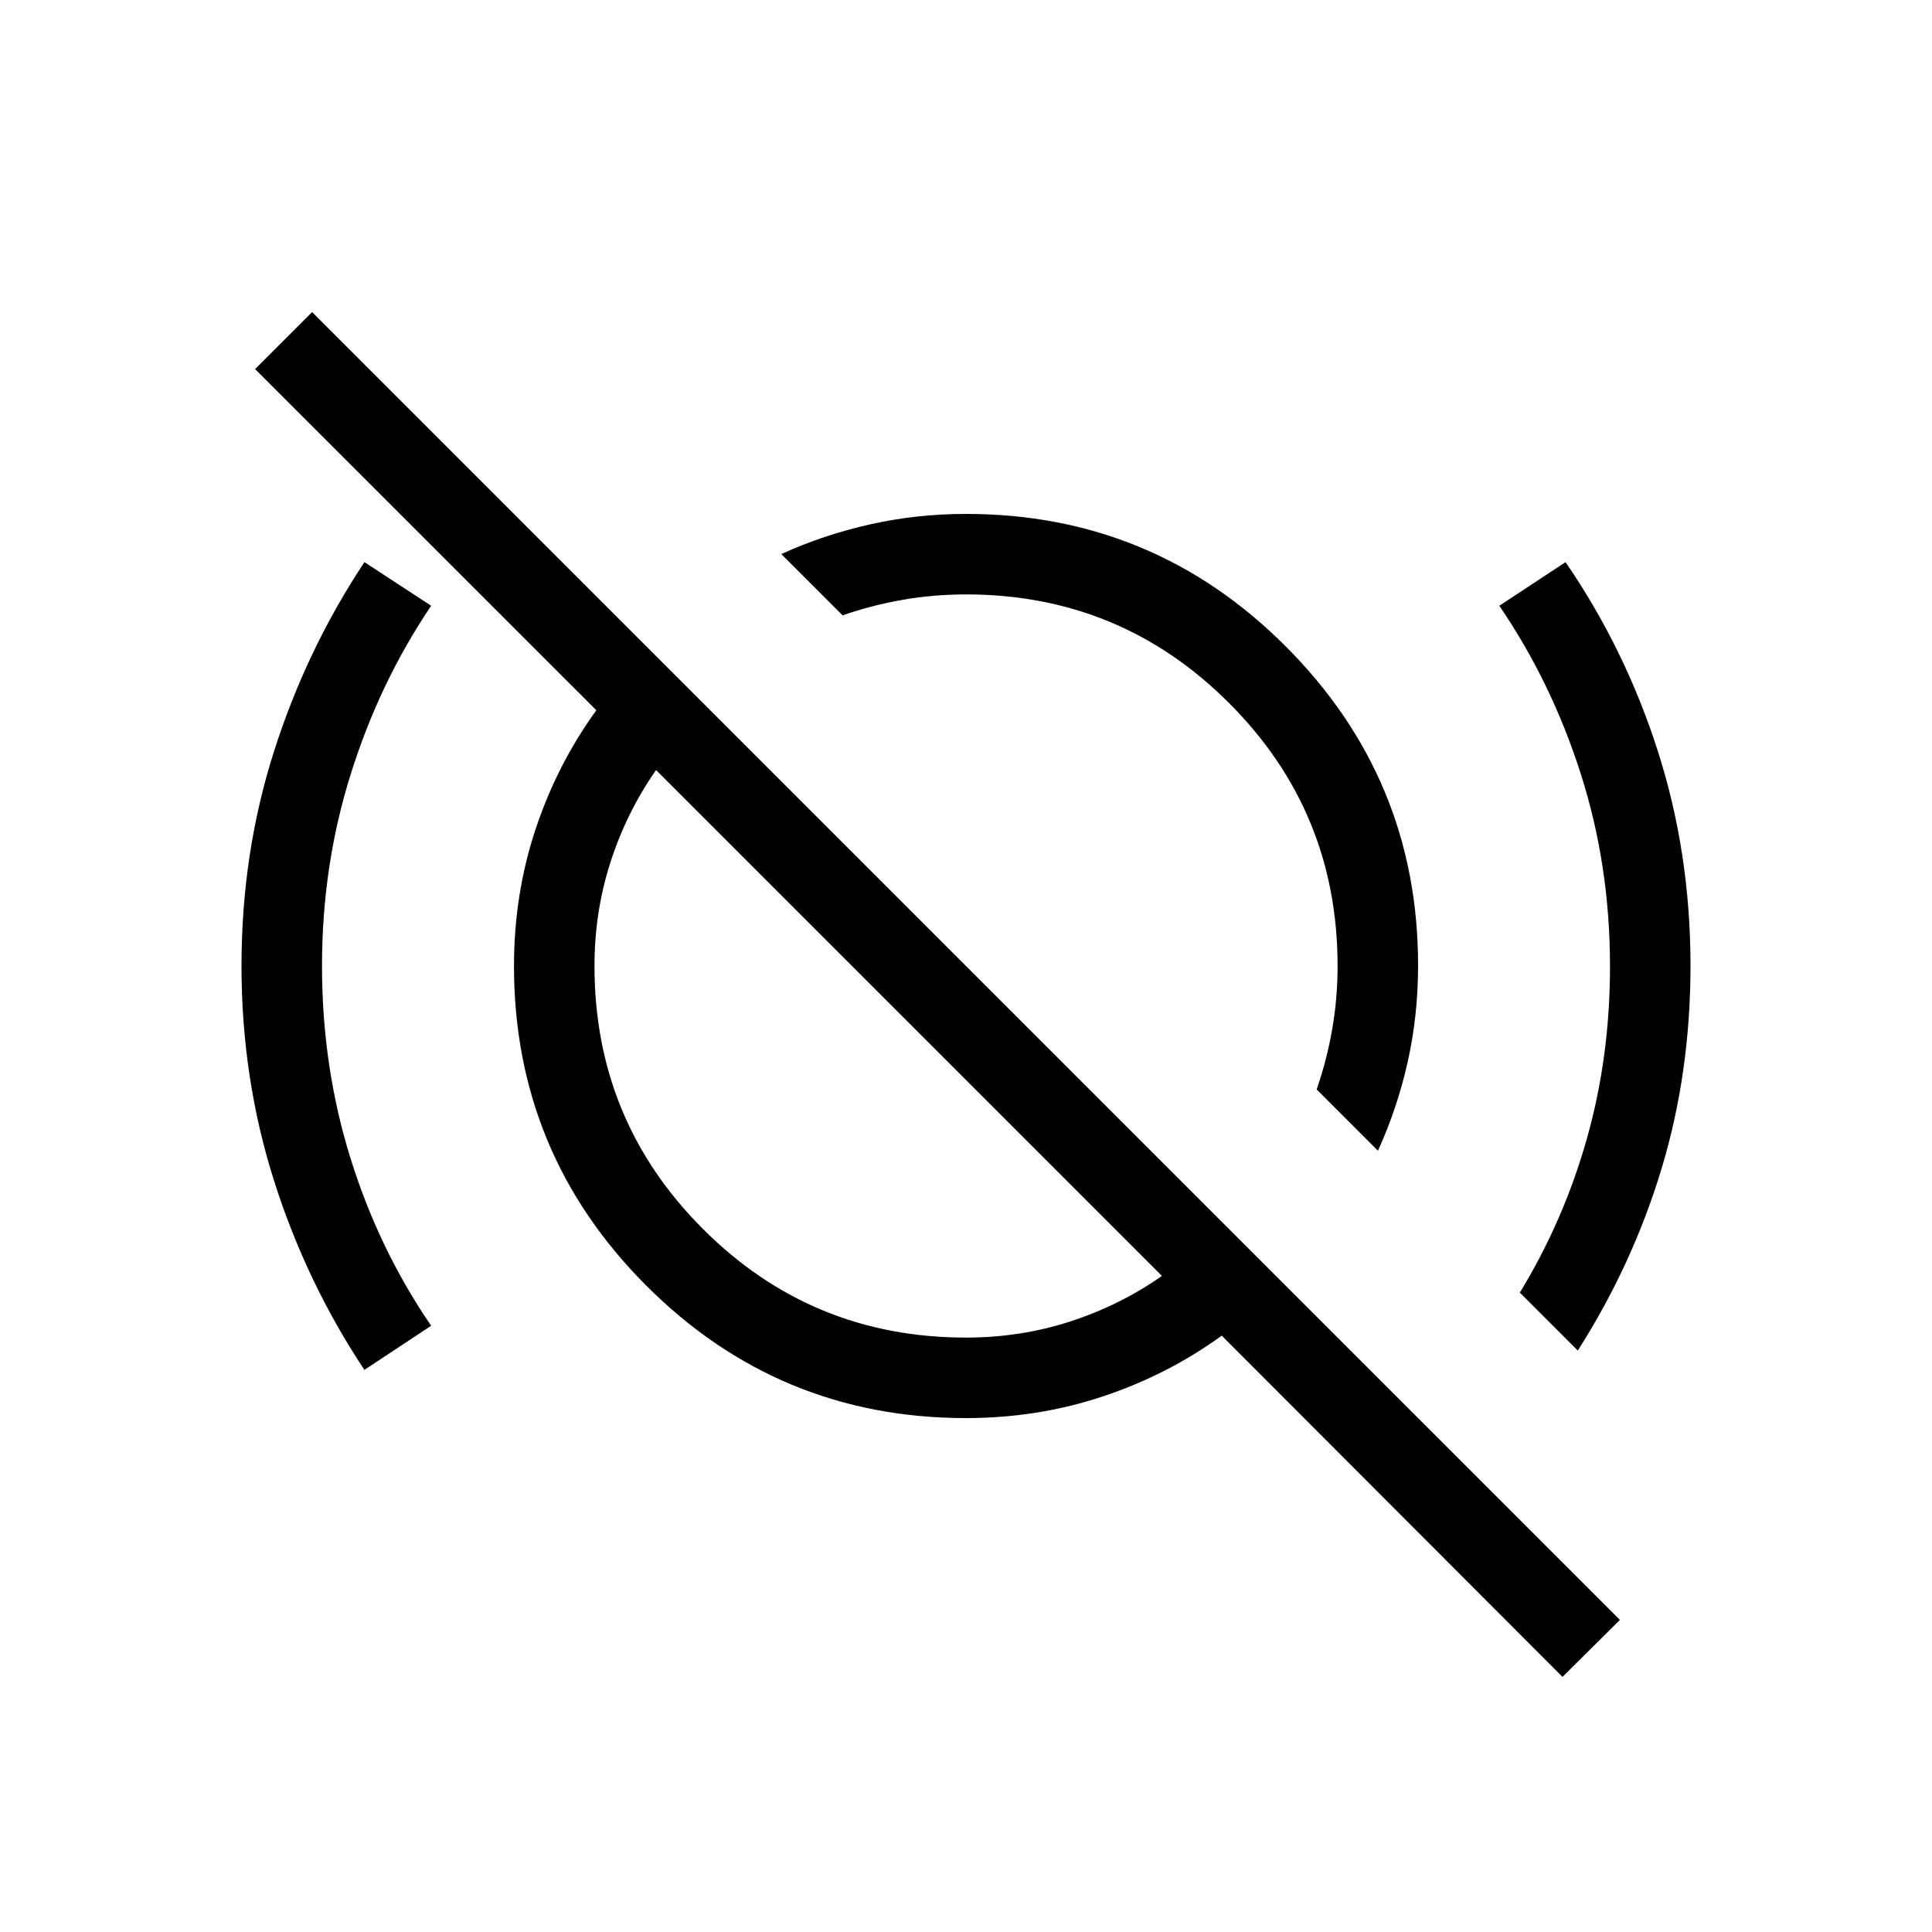 <svg xmlns="http://www.w3.org/2000/svg" width="3em" height="3em" viewBox="0 0 24 24"><path fill="currentColor" d="M4.527 17.017q-.719-1.08-1.123-2.35Q3 13.394 3 12q0-1.402.404-2.667q.404-1.266 1.123-2.35l.829.542q-.641.95-.998 2.088Q4 10.75 4 12t.353 2.385t1.003 2.084zm12.59-2.723l-.761-.761q.127-.366.193-.748q.067-.383.067-.785q0-1.92-1.349-3.267Q13.92 7.384 12 7.384q-.403 0-.785.067q-.382.066-.748.193l-.761-.761q.522-.239 1.102-.369T12 6.384q2.327 0 3.971 1.645t1.645 3.962q0 .626-.13 1.204t-.369 1.1m2.483 2.482l-.72-.72q.545-.893.833-1.913T20 12q0-1.25-.363-2.387t-1.012-2.088l.823-.542q.743 1.084 1.147 2.35q.405 1.265.405 2.663q0 1.331-.36 2.523q-.361 1.193-1.04 2.258m-7.6-.161q.679 0 1.297-.201t1.137-.565L8.15 9.566q-.363.518-.564 1.137q-.201.618-.201 1.297q0 1.92 1.348 3.267Q10.08 16.616 12 16.616m7.41 4.215l-4.233-4.239q-.671.487-1.478.755q-.807.269-1.699.269q-2.327 0-3.971-1.645T6.385 12q0-.892.268-1.699t.755-1.478L3.169 4.585l.708-.708l16.246 16.246zm-8.125-8.125"/></svg>